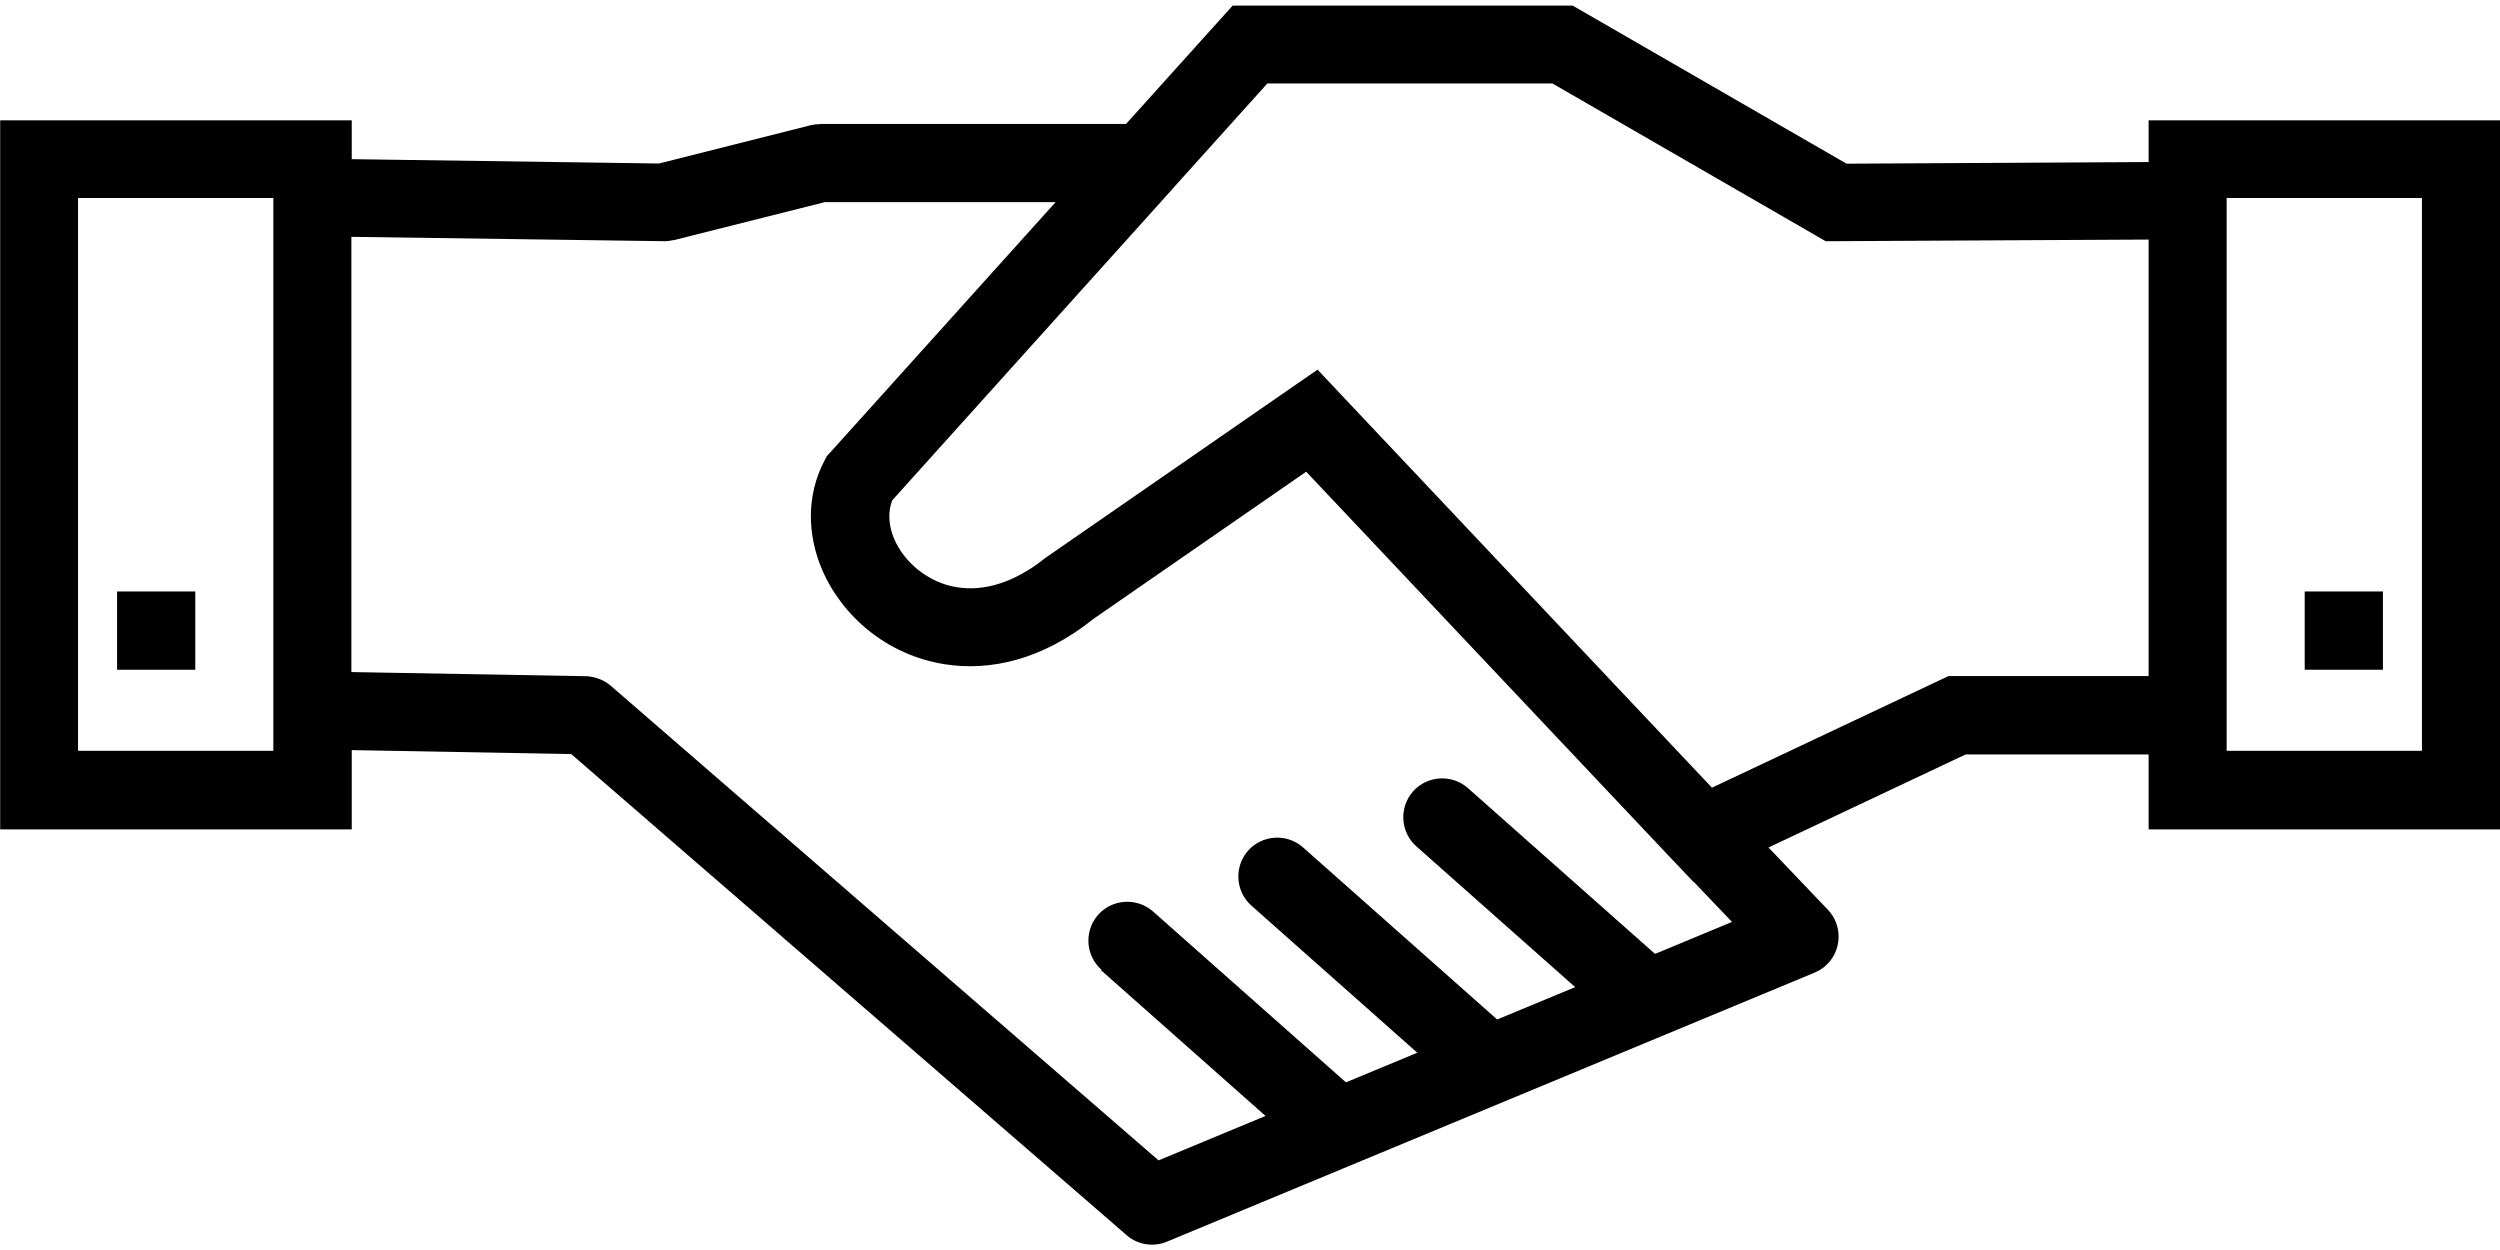 <?xml version="1.0" ?><!DOCTYPE svg  PUBLIC '-//W3C//DTD SVG 1.0//EN'  'http://www.w3.org/TR/2001/REC-SVG-20010904/DTD/svg10.dtd'><svg height="32px" style="shape-rendering:geometricPrecision; text-rendering:geometricPrecision; image-rendering:optimizeQuality; fill-rule:evenodd; clip-rule:evenodd" version="1.0" viewBox="0 0 13838 6857" width="64px" xml:space="preserve" xmlns="http://www.w3.org/2000/svg" xmlns:xlink="http://www.w3.org/1999/xlink"><defs><style type="text/css">
   <![CDATA[
    .fil0 {fill:#000000;fill-rule:nonzero}
   ]]>
  </style></defs><g id="Layer_x0020_1"><path class="fil0" d="M1946 850l1702 24 840 -212c18,-4 35,-6 52,-6l0 -1 1693 0 525 -583 65 -72 96 0 1730 0 56 0 52 30 1464 845 1672 -9 0 -15 0 -216 216 0 1514 0 216 0 0 216 0 3493 0 216 -216 0 -1514 0 -216 0 0 -216 0 -199 -1013 0 -1091 515 329 345c82,86 78,223 -8,305 -21,20 -44,34 -69,44l-3582 1488c-81,34 -172,14 -232,-44l-3065 -2655 -1215 -22 0 223 0 216 -216 0 -1514 0 -216 0 0 -216 0 -3493 0 -216 216 0 1514 0 216 0 0 216 0 0zm11244 2393l0 433 -433 0 0 -433 433 0zm-12109 0l0 433 -433 0 0 -433 433 0zm10811 -1948l-1729 9 -58 0 -50 -29 -1462 -844 -1578 0 -514 571 -1 1 -3 4 -17 19 -1541 1712c-26,65 -20,142 10,213 27,64 74,125 134,173 61,48 135,84 217,96 140,22 309,-20 488,-164l13 -9 1340 -927 152 -105 127 135 2056 2179 1265 -597 45 -21 47 0 1060 0 0 -2416zm1514 -230l-1081 0 0 3060 1081 0 0 -3060zm-7309 4272c-89,-79 -97,-215 -19,-304 79,-89 215,-97 304,-19l1068 946 395 -164 -918 -814c-89,-79 -97,-215 -19,-304 79,-89 215,-97 304,-19l1075 953 432 -179 -879 -779c-89,-79 -97,-215 -19,-304 79,-89 215,-97 304,-19l1036 918 426 -177 -211 -221 -1 1 -107 -113 -1 -1 -3 -3 -4 -4 -2030 -2151 -1178 815c-283,227 -572,290 -821,251 -161,-25 -304,-92 -419,-184 -116,-92 -207,-212 -262,-341 -82,-193 -87,-411 14,-603l13 -25 18 -19 1248 -1386 -1278 0 -838 211 0 -1c-17,4 -36,7 -55,6l-1727 -24 0 2409 1301 23 13 1 7 1 12 2 6 1 7 2 5 1 26 9 4 2c20,8 39,20 56,35l3031 2626 592 -246 -911 -807zm-4584 -4272l-1081 0 0 3060 1081 0 0 -3060z"/></g></svg>
